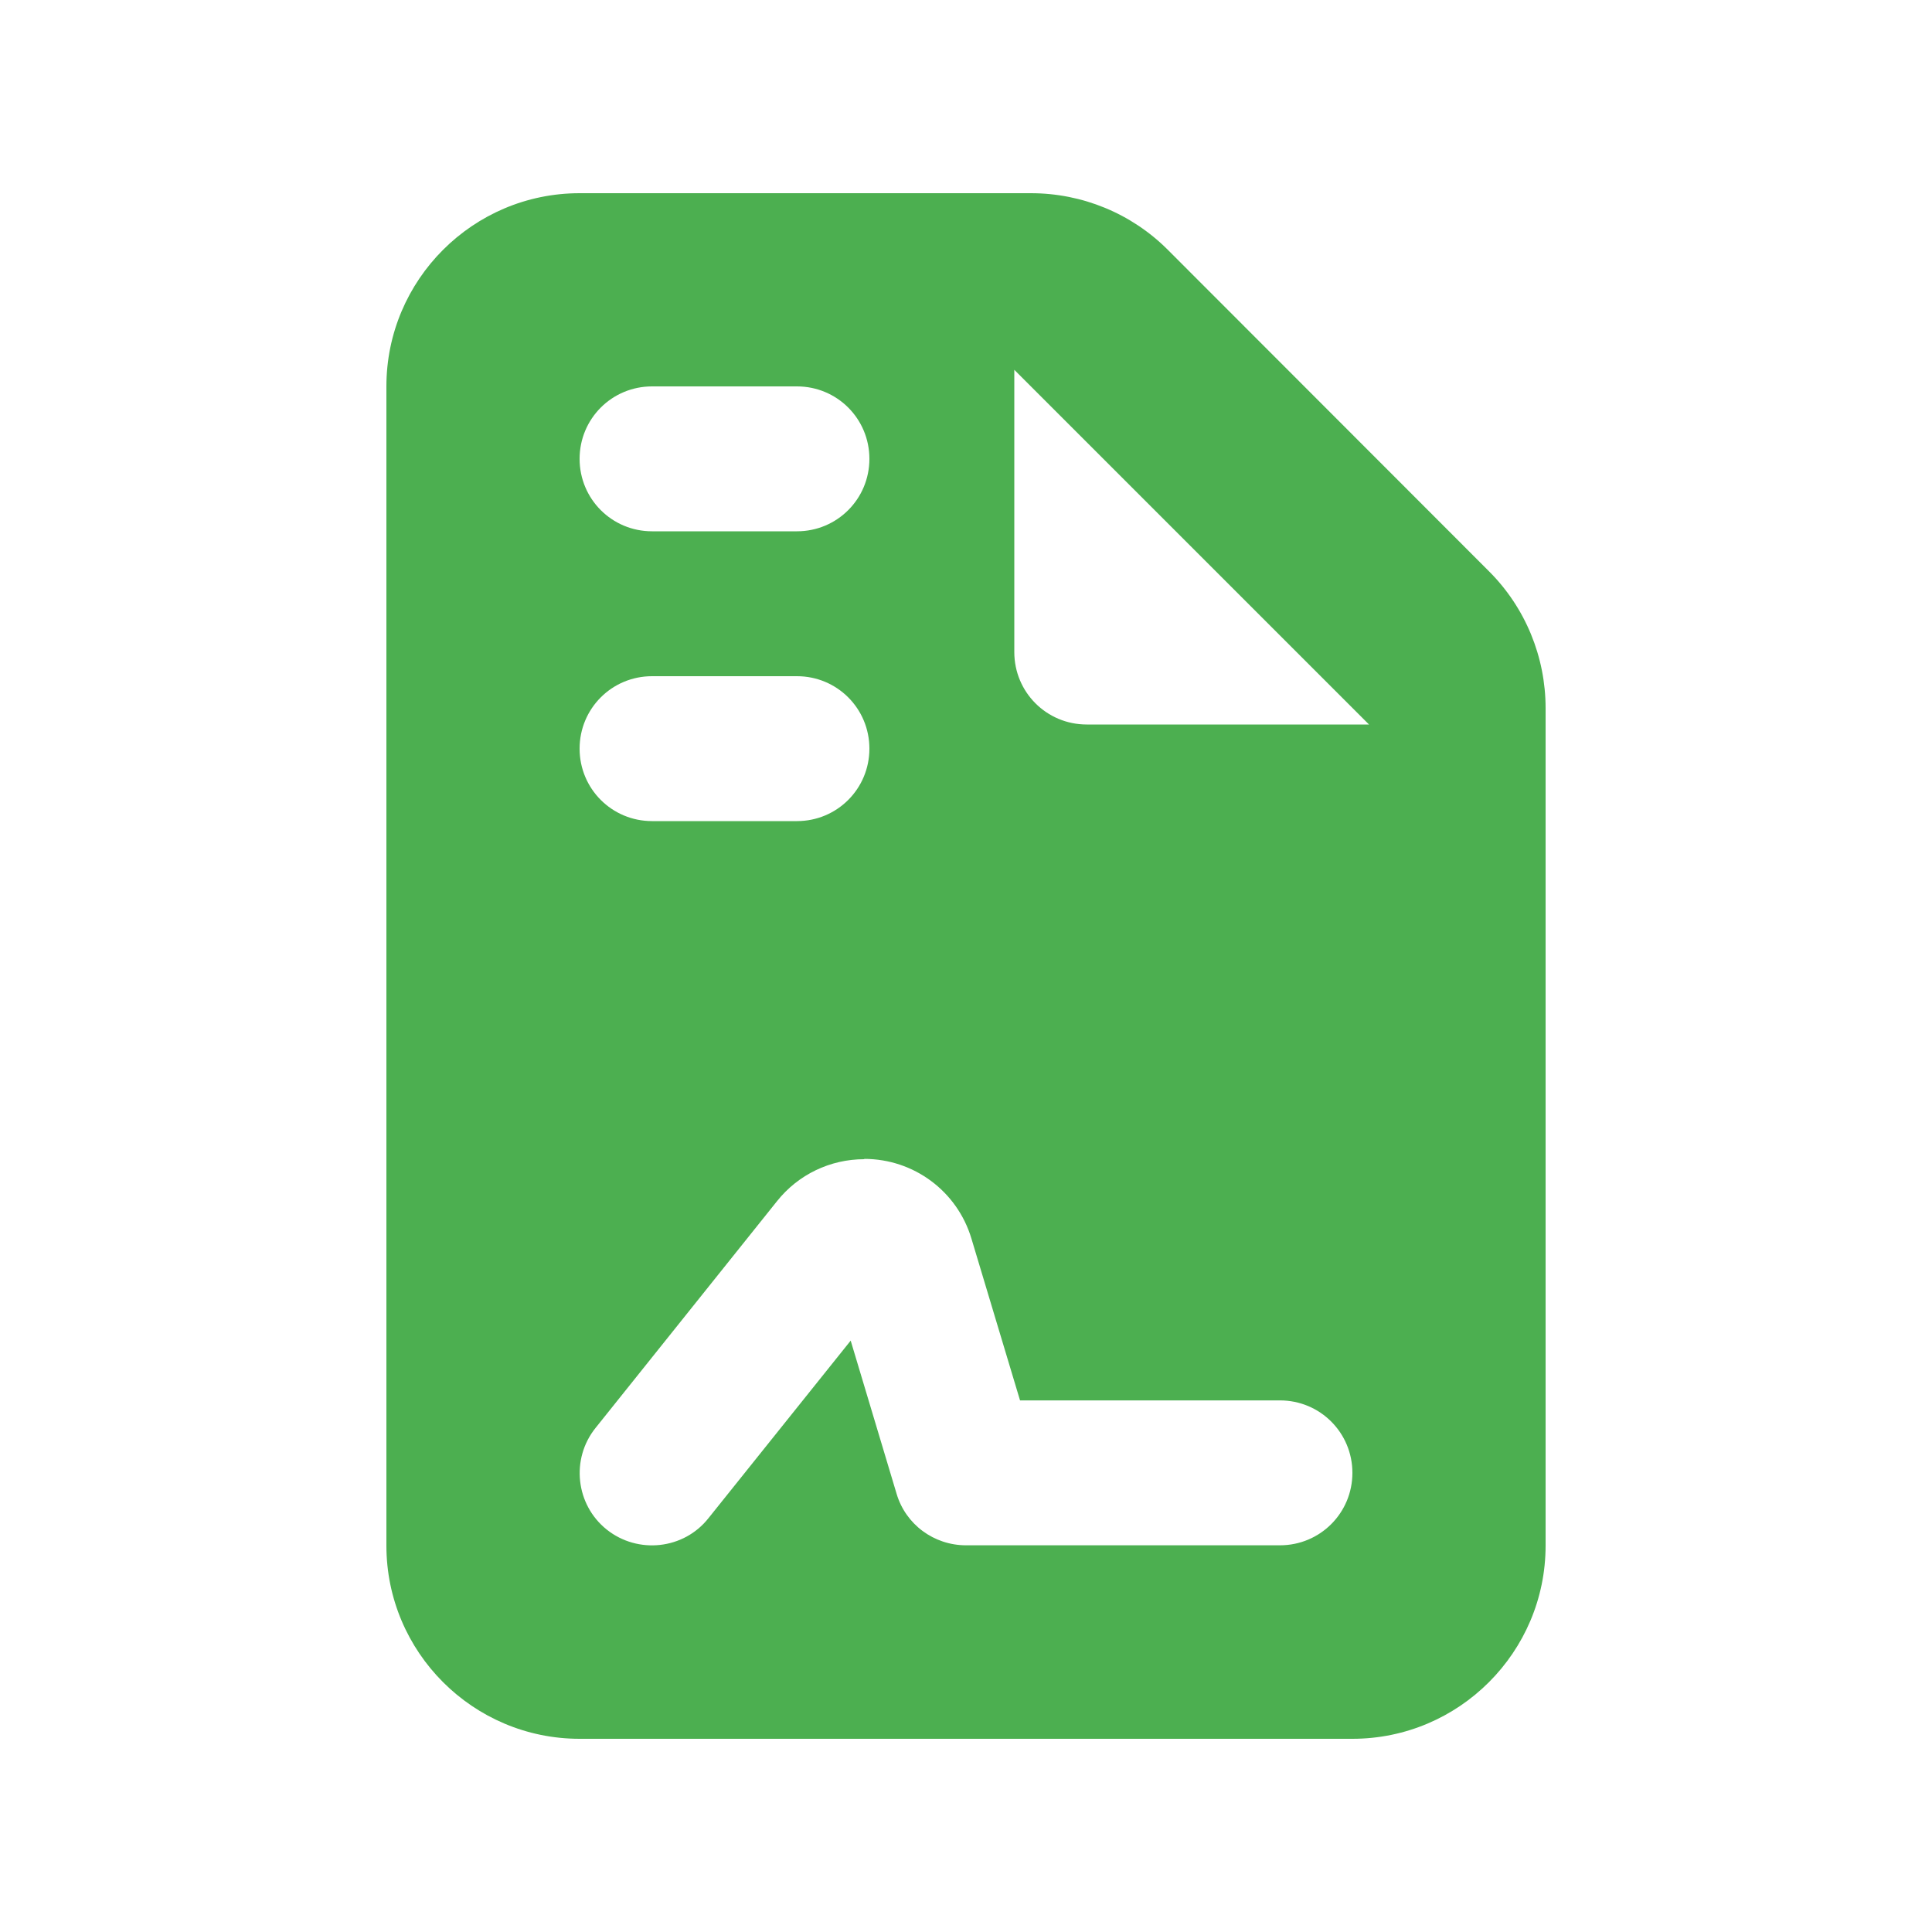 <svg xmlns="http://www.w3.org/2000/svg" height="50" width="50" viewBox="0 0 640 640">    <!--!Font Awesome Free v7.0.1 by @fontawesome - https://fontawesome.com License - https://fontawesome.com/license/free Copyright 2025 Fonticons, Inc.-->
    <path fill="#4CAF50" d="M128 128C128 92.7 156.7 64 192 64L341.5 64C358.5 64 374.8 70.7 386.8 82.7L493.3 189.3C505.3 201.3 512 217.6 512 234.6L512 512C512 547.3 483.3 576 448 576L192 576C156.7 576 128 547.3 128 512L128 128zM336 122.5L336 216C336 229.3 346.7 240 360 240L453.5 240L336 122.5zM216 128C202.7 128 192 138.7 192 152C192 165.3 202.7 176 216 176L264 176C277.3 176 288 165.3 288 152C288 138.7 277.3 128 264 128L216 128zM216 224C202.7 224 192 234.7 192 248C192 261.3 202.7 272 216 272L264 272C277.3 272 288 261.3 288 248C288 234.7 277.3 224 264 224L216 224zM286.3 384C275 384 264.4 389.1 257.4 397.9L197.3 473C189 483.3 190.7 498.5 201 506.7C211.3 514.9 226.5 513.3 234.7 502.9L281.8 444.1L297 494.8C300 505 309.4 511.9 320 511.9L424 511.9C437.3 511.9 448 501.2 448 487.9C448 474.6 437.3 463.9 424 463.9L337.9 463.9L321.8 410.3C317.1 394.6 302.7 383.9 286.3 383.9z"/>
</svg>